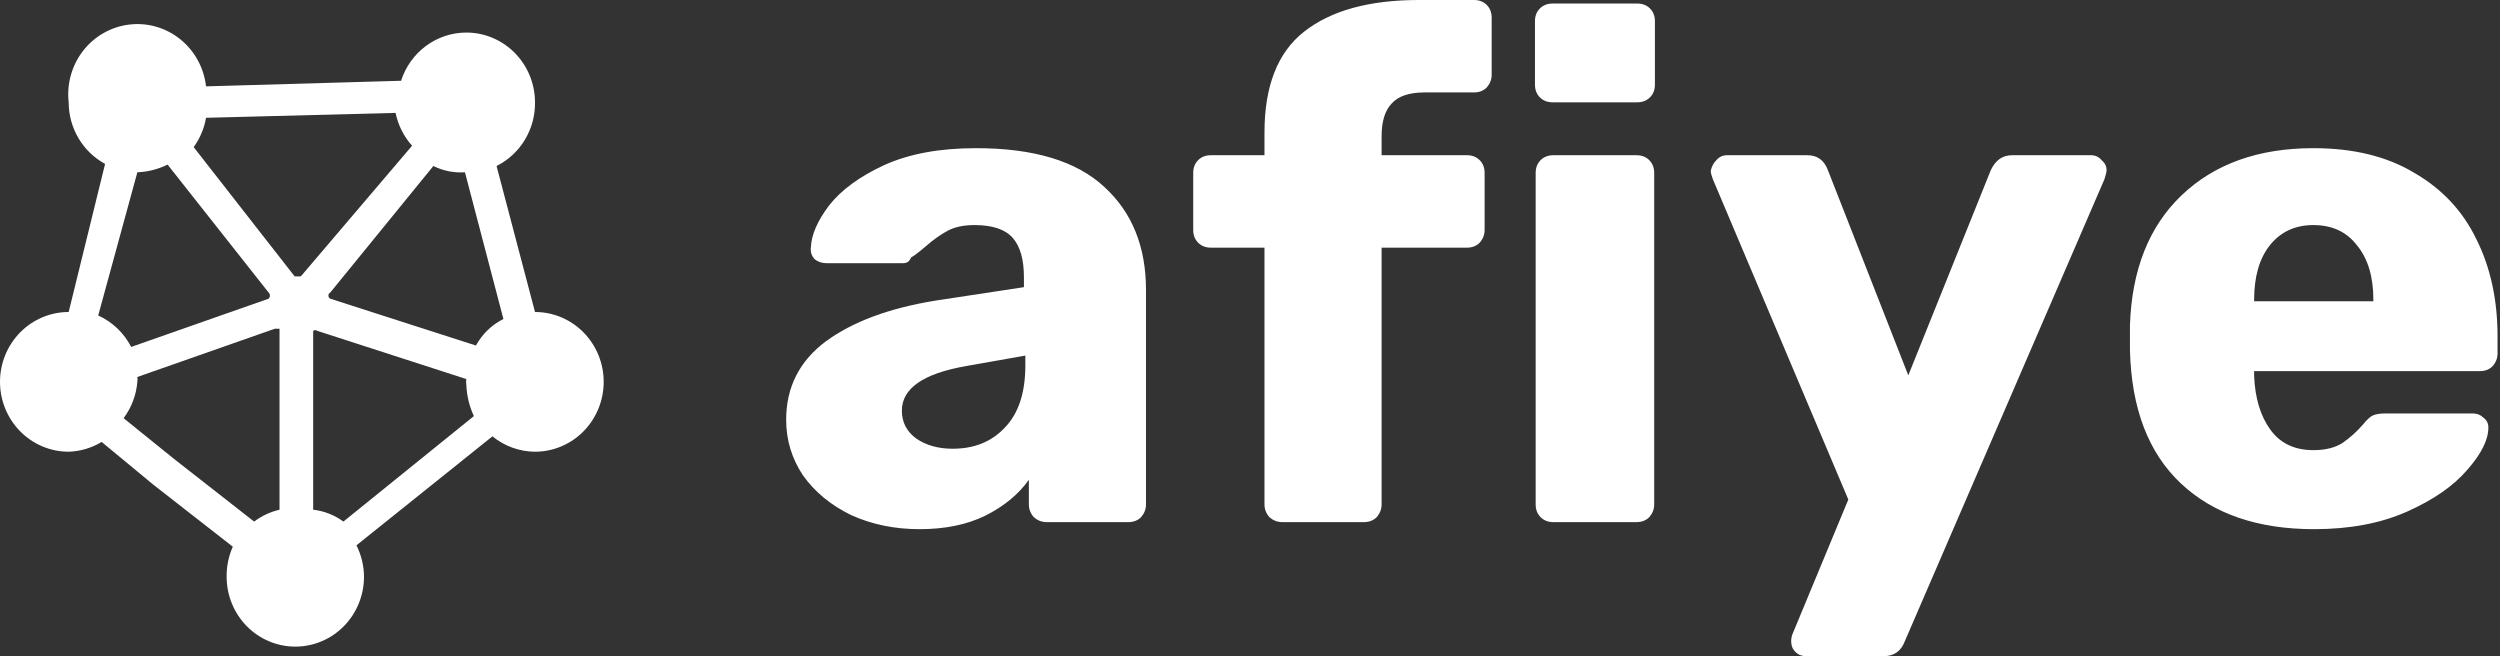 <?xml version="1.0" encoding="UTF-8" standalone="no"?>
<!DOCTYPE svg PUBLIC "-//W3C//DTD SVG 1.1//EN" "http://www.w3.org/Graphics/SVG/1.1/DTD/svg11.dtd">
<svg width="100%" height="100%" viewBox="0 0 381 100" version="1.1" xmlns="http://www.w3.org/2000/svg" xmlns:xlink="http://www.w3.org/1999/xlink" xml:space="preserve" xmlns:serif="http://www.serif.com/" style="fill-rule:evenodd;clip-rule:evenodd;stroke-linejoin:round;stroke-miterlimit:2;">
    <rect x="0" y="0" width="381" height="100" fill="#333333" stroke="none"/>
    <g transform="matrix(1,0,0,1,0,-225)">
        <g id="Page-11" serif:id="Page 11" transform="matrix(1,0,0,1,0,225)">
            <rect x="0" y="0" width="380.626" height="100" style="fill:none;"/>
            <clipPath id="_clip1">
                <rect x="0" y="0" width="380.626" height="100"/>
            </clipPath>
            <g clip-path="url(#_clip1)">
                <g id="white_logotype_h">
                    <g transform="matrix(1,0,0,1,18.84,38.227)">
                        <path d="M0,25.504C1.199,23.898 1.925,21.978 2.093,19.968C2.128,19.721 2.128,19.47 2.093,19.223L23.027,11.877L23.759,11.877L23.759,39.451C22.36,39.777 21.042,40.394 19.887,41.261L7.641,31.679L0,25.504ZM2.093,-11.972C3.692,-12.032 5.26,-12.432 6.699,-13.142L22.084,6.34C22.152,6.4 22.205,6.474 22.242,6.557C22.278,6.639 22.297,6.729 22.297,6.819C22.297,6.91 22.278,7 22.242,7.082C22.205,7.165 22.152,7.238 22.084,7.299L1.151,14.645C0.056,12.517 -1.714,10.828 -3.873,9.854L2.093,-11.972ZM57.88,10.386C56.111,11.267 54.65,12.679 53.694,14.432L31.504,7.299C31.416,7.255 31.341,7.187 31.289,7.102C31.237,7.018 31.209,6.92 31.209,6.819C31.209,6.72 31.237,6.621 31.289,6.536C31.341,6.452 31.416,6.384 31.504,6.34L47.205,-12.93C48.7,-12.188 50.36,-11.857 52.019,-11.972L57.88,10.386ZM28.888,39.451L28.888,12.196C28.979,12.127 29.089,12.089 29.202,12.089C29.315,12.089 29.425,12.127 29.516,12.196L52.229,19.542C52.182,19.823 52.182,20.111 52.229,20.394C52.289,22.054 52.68,23.684 53.38,25.185L33.493,41.261C32.136,40.265 30.55,39.642 28.888,39.451M12.56,-20.276L41.448,-21.021C41.83,-19.154 42.697,-17.426 43.96,-16.017L27.004,3.892L26.062,3.892L10.676,-15.805C11.635,-17.127 12.28,-18.657 12.56,-20.276M62.695,9.321L56.834,-12.93C58.611,-13.815 60.106,-15.196 61.144,-16.911C62.181,-18.626 62.719,-20.604 62.695,-22.618C62.695,-25.441 61.592,-28.149 59.629,-30.146C57.667,-32.142 55.004,-33.265 52.229,-33.265C50.021,-33.263 47.871,-32.552 46.085,-31.232C44.3,-29.913 42.969,-28.053 42.285,-25.918L12.56,-25.066C12.241,-27.891 10.832,-30.47 8.643,-32.236C6.455,-34.003 3.666,-34.813 0.89,-34.488C-1.886,-34.164 -4.421,-32.73 -6.159,-30.505C-7.896,-28.278 -8.692,-25.441 -8.373,-22.618C-8.368,-20.692 -7.85,-18.804 -6.873,-17.153C-5.896,-15.504 -4.497,-14.154 -2.826,-13.249L-8.373,9.321C-11.149,9.321 -13.812,10.443 -15.774,12.44C-17.737,14.437 -18.84,17.145 -18.84,19.968C-18.84,22.791 -17.737,25.499 -15.774,27.496C-13.812,29.492 -11.149,30.614 -8.373,30.614C-6.602,30.558 -4.873,30.045 -3.349,29.123L4.501,35.618L16.642,45.093C15.998,46.529 15.677,48.093 15.7,49.671C15.7,52.495 16.803,55.203 18.766,57.199C20.729,59.196 23.391,60.317 26.167,60.317C28.942,60.317 31.605,59.196 33.567,57.199C35.53,55.203 36.633,52.495 36.633,49.671C36.624,48.005 36.229,46.363 35.482,44.88L56.206,28.272C58.047,29.775 60.334,30.601 62.695,30.614C65.471,30.614 68.133,29.492 70.096,27.496C72.059,25.499 73.162,22.791 73.162,19.968C73.162,17.145 72.059,14.437 70.096,12.44C68.133,10.443 65.471,9.321 62.695,9.321" style="fill:white;fill-rule:nonzero;"/>
                    </g>
                    <g transform="matrix(1,0,0,1,361.701,54.086)">
                        <path d="M0,-8.172L0,-8.387C0,-11.9 -0.825,-14.659 -2.473,-16.667C-4.051,-18.745 -6.274,-19.785 -9.14,-19.785C-11.936,-19.785 -14.158,-18.745 -15.806,-16.667C-17.384,-14.659 -18.172,-11.9 -18.172,-8.387L-18.172,-8.172L0,-8.172ZM-9.032,26.559C-17.634,26.559 -24.408,24.229 -29.354,19.57C-34.301,14.91 -36.882,8.137 -37.097,-0.753L-37.097,-4.516C-36.812,-12.975 -34.193,-19.569 -29.247,-24.301C-24.231,-29.104 -17.526,-31.505 -9.14,-31.505C-3.049,-31.505 2.078,-30.251 6.237,-27.742C10.465,-25.305 13.618,-21.936 15.699,-17.635C17.85,-13.333 18.925,-8.387 18.925,-2.796L18.925,-0.215C18.925,0.502 18.672,1.147 18.172,1.721C17.67,2.223 17.024,2.474 16.237,2.474L-18.172,2.474L-18.172,3.225C-18.029,6.595 -17.204,9.319 -15.698,11.397C-14.193,13.476 -12.008,14.516 -9.14,14.516C-7.35,14.516 -5.879,14.158 -4.73,13.441C-3.586,12.652 -2.546,11.721 -1.612,10.645C-0.968,9.856 -0.468,9.39 -0.107,9.247C0.323,9.032 0.968,8.925 1.828,8.925L15.161,8.925C15.807,8.925 16.345,9.14 16.774,9.57C17.274,9.929 17.527,10.431 17.527,11.075C17.527,12.939 16.452,15.09 14.302,17.527C12.221,19.964 9.175,22.079 5.161,23.871C1.146,25.663 -3.586,26.559 -9.032,26.559M-86.469,45.914C-87.113,45.914 -87.651,45.699 -88.081,45.268C-88.512,44.839 -88.727,44.301 -88.727,43.656C-88.727,43.154 -88.619,42.688 -88.404,42.258L-80.017,22.043L-100.662,-26.775C-100.877,-27.348 -100.984,-27.777 -100.984,-28.065C-100.841,-28.71 -100.555,-29.247 -100.124,-29.678C-99.694,-30.18 -99.156,-30.43 -98.512,-30.43L-86.253,-30.43C-84.748,-30.43 -83.708,-29.678 -83.135,-28.172L-70.877,3.118L-58.296,-28.172C-57.579,-29.678 -56.504,-30.43 -55.07,-30.43L-43.026,-30.43C-42.381,-30.43 -41.844,-30.18 -41.413,-29.678C-40.914,-29.247 -40.661,-28.745 -40.661,-28.172C-40.661,-27.885 -40.769,-27.419 -40.983,-26.775L-71.415,43.656C-71.988,45.161 -73.063,45.914 -74.641,45.914L-86.469,45.914ZM-124.978,25.484C-125.766,25.484 -126.411,25.233 -126.913,24.731C-127.415,24.229 -127.665,23.584 -127.665,22.796L-127.665,-27.742C-127.665,-28.53 -127.415,-29.176 -126.913,-29.678C-126.411,-30.18 -125.766,-30.43 -124.978,-30.43L-112.289,-30.43C-111.501,-30.43 -110.855,-30.18 -110.354,-29.678C-109.852,-29.176 -109.601,-28.53 -109.601,-27.742L-109.601,22.796C-109.601,23.513 -109.852,24.158 -110.354,24.731C-110.855,25.233 -111.501,25.484 -112.289,25.484L-124.978,25.484ZM-125.085,-38.494C-125.873,-38.494 -126.519,-38.745 -127.021,-39.247C-127.522,-39.749 -127.773,-40.395 -127.773,-41.183L-127.773,-50.86C-127.773,-51.649 -127.522,-52.294 -127.021,-52.796C-126.519,-53.298 -125.873,-53.548 -125.085,-53.548L-112.182,-53.548C-111.394,-53.548 -110.748,-53.298 -110.246,-52.796C-109.744,-52.294 -109.493,-51.649 -109.493,-50.86L-109.493,-41.183C-109.493,-40.395 -109.744,-39.749 -110.246,-39.247C-110.748,-38.745 -111.394,-38.494 -112.182,-38.494L-125.085,-38.494ZM-166.307,25.484C-167.023,25.484 -167.668,25.233 -168.241,24.731C-168.743,24.158 -168.994,23.513 -168.994,22.796L-168.994,-16.344L-177.166,-16.344C-177.955,-16.344 -178.601,-16.595 -179.102,-17.097C-179.604,-17.599 -179.854,-18.244 -179.854,-19.032L-179.854,-27.742C-179.854,-28.53 -179.604,-29.176 -179.102,-29.678C-178.601,-30.18 -177.955,-30.43 -177.166,-30.43L-168.994,-30.43L-168.994,-33.871C-168.994,-40.968 -166.987,-46.093 -162.973,-49.247C-158.887,-52.473 -153.045,-54.086 -145.446,-54.086L-137.059,-54.086C-136.271,-54.086 -135.625,-53.835 -135.123,-53.333C-134.622,-52.831 -134.371,-52.187 -134.371,-51.398L-134.371,-42.689C-134.371,-41.972 -134.622,-41.326 -135.123,-40.753C-135.625,-40.251 -136.271,-40 -137.059,-40L-144.586,-40C-146.951,-40 -148.636,-39.427 -149.64,-38.279C-150.644,-37.204 -151.145,-35.556 -151.145,-33.333L-151.145,-30.43L-138.134,-30.43C-137.346,-30.43 -136.7,-30.18 -136.198,-29.678C-135.697,-29.176 -135.446,-28.53 -135.446,-27.742L-135.446,-19.032C-135.446,-18.316 -135.697,-17.67 -136.198,-17.097C-136.7,-16.595 -137.346,-16.344 -138.134,-16.344L-151.145,-16.344L-151.145,22.796C-151.145,23.513 -151.396,24.158 -151.897,24.731C-152.399,25.233 -153.045,25.484 -153.833,25.484L-166.307,25.484ZM-216.515,14.301C-213.217,14.301 -210.565,13.225 -208.558,11.075C-206.479,8.925 -205.439,5.77 -205.439,1.613L-205.439,0.107L-214.579,1.721C-221.031,2.867 -224.256,5.126 -224.256,8.495C-224.256,10.287 -223.504,11.721 -221.999,12.796C-220.493,13.799 -218.665,14.301 -216.515,14.301M-221.568,26.559C-225.368,26.559 -228.844,25.842 -231.999,24.408C-235.081,22.903 -237.518,20.896 -239.31,18.387C-241.031,15.807 -241.891,12.975 -241.891,9.892C-241.891,4.946 -239.884,0.968 -235.87,-2.043C-231.783,-5.054 -226.192,-7.133 -219.095,-8.279L-205.654,-10.322L-205.654,-11.828C-205.654,-14.552 -206.228,-16.559 -207.375,-17.85C-208.522,-19.14 -210.458,-19.785 -213.181,-19.785C-214.83,-19.785 -216.192,-19.498 -217.267,-18.925C-218.342,-18.352 -219.454,-17.563 -220.601,-16.559C-221.604,-15.699 -222.357,-15.125 -222.859,-14.839C-223.074,-14.266 -223.468,-13.979 -224.042,-13.979L-235.762,-13.979C-236.479,-13.979 -237.088,-14.193 -237.59,-14.624C-238.02,-15.125 -238.199,-15.699 -238.127,-16.344C-238.056,-18.279 -237.124,-20.43 -235.332,-22.796C-233.468,-25.161 -230.672,-27.204 -226.945,-28.925C-223.146,-30.646 -218.486,-31.505 -212.966,-31.505C-204.149,-31.505 -197.625,-29.534 -193.396,-25.592C-189.167,-21.721 -187.052,-16.487 -187.052,-9.893L-187.052,22.796C-187.052,23.513 -187.303,24.158 -187.805,24.731C-188.307,25.233 -188.952,25.484 -189.74,25.484L-202.213,25.484C-202.931,25.484 -203.576,25.233 -204.149,24.731C-204.651,24.158 -204.902,23.513 -204.902,22.796L-204.902,19.032C-206.479,21.255 -208.701,23.083 -211.568,24.516C-214.364,25.878 -217.697,26.559 -221.568,26.559" style="fill:white;fill-rule:nonzero;"/>
                    </g>
                </g>
            </g>
        </g>
    </g>
</svg>

